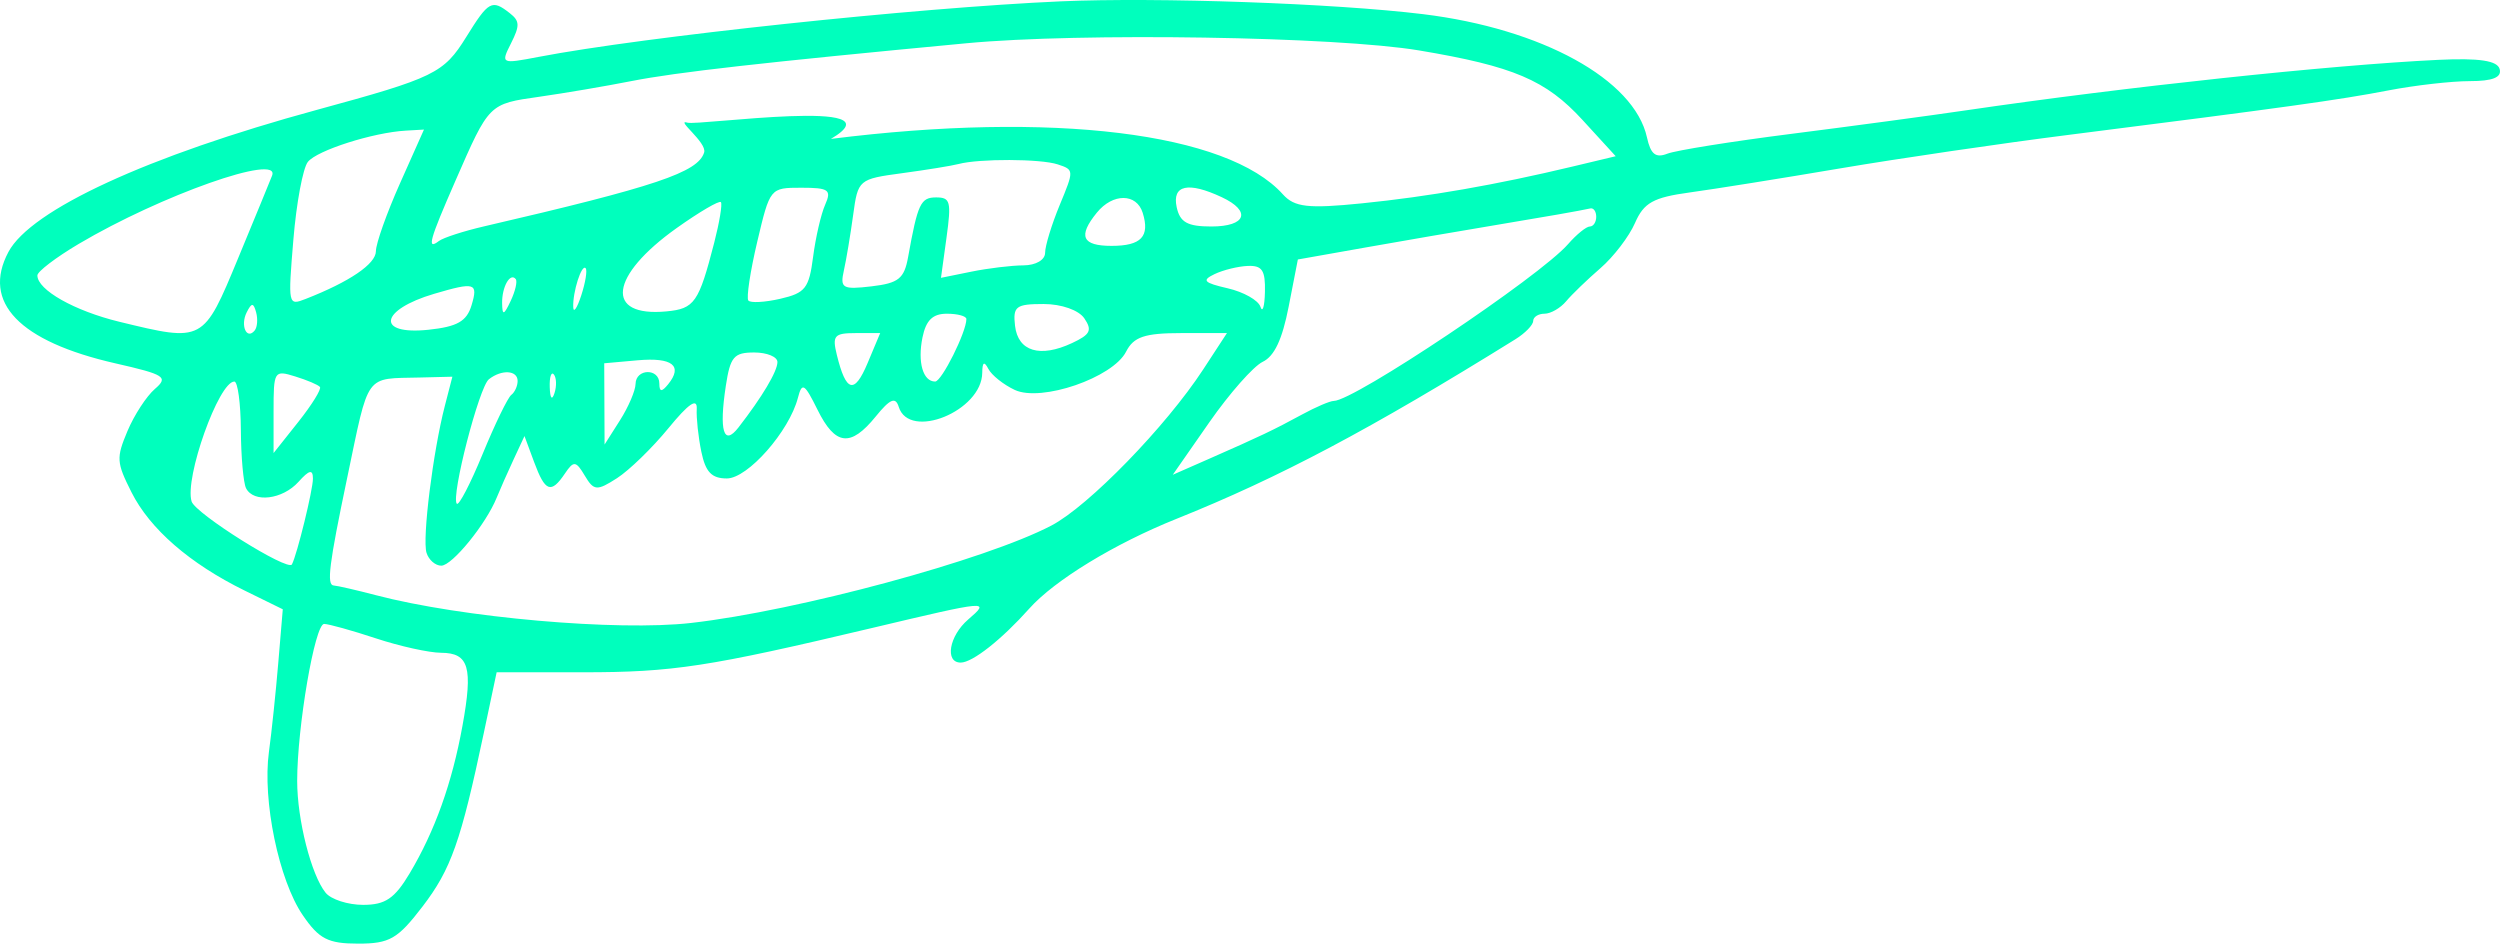 <svg width="204" height="77" viewBox="0 0 204 77" fill="none" xmlns="http://www.w3.org/2000/svg">
<path fill-rule="evenodd" clip-rule="evenodd" d="M86.566 0.109C74.793 0.627 52.562 2.991 43.948 4.643C40.883 5.231 40.852 5.215 41.7 3.533C42.43 2.083 42.414 1.713 41.596 1.073C40.136 -0.071 39.87 0.075 38.044 3.021C36.209 5.982 35.455 6.349 25.856 8.965C12.056 12.725 2.52 17.118 0.687 20.561C-1.501 24.672 1.568 27.863 9.428 29.652C13.46 30.57 13.764 30.768 12.638 31.739C11.954 32.329 10.947 33.875 10.401 35.175C9.478 37.373 9.5 37.722 10.726 40.162C12.233 43.165 15.484 45.989 19.968 48.192L23.075 49.718L22.709 54.067C22.509 56.459 22.165 59.741 21.944 61.361C21.405 65.322 22.752 71.822 24.702 74.674C26.033 76.623 26.767 77 29.225 77C31.791 77 32.447 76.622 34.468 73.986C36.81 70.93 37.604 68.682 39.481 59.8L40.526 54.858H47.572C54.916 54.858 57.797 54.416 71.184 51.238C80.71 48.976 80.843 48.964 79 50.554C77.448 51.891 77.072 54.067 78.392 54.067C79.352 54.067 81.723 52.2 83.996 49.653C86.059 47.343 90.954 44.36 96.008 42.334C104.394 38.971 111.82 35.035 123.662 27.68C124.454 27.188 125.105 26.518 125.107 26.192C125.11 25.865 125.525 25.599 126.03 25.599C126.535 25.599 127.33 25.142 127.797 24.584C128.263 24.026 129.523 22.811 130.596 21.883C131.669 20.955 132.938 19.296 133.416 18.196C134.137 16.54 134.906 16.111 137.89 15.703C139.872 15.432 145.397 14.548 150.167 13.739C154.937 12.93 163.321 11.7 168.798 11.006C186.415 8.773 190.884 8.152 194.89 7.378C197.052 6.962 200.039 6.62 201.529 6.62C203.401 6.62 204.157 6.316 203.973 5.639C203.786 4.946 202.304 4.724 198.941 4.885C190.106 5.309 173.435 7.091 160.446 9C157.443 9.442 151.011 10.308 146.154 10.925C141.297 11.543 136.753 12.27 136.057 12.541C135.101 12.915 134.694 12.59 134.392 11.212C133.355 6.487 125.819 2.34 116.118 1.155C108.909 0.274 94.467 -0.237 86.566 0.109ZM115.797 4.115C123.495 5.404 126.155 6.536 129.137 9.793L131.842 12.748L128.317 13.591C122.09 15.08 116.572 16.044 111.132 16.593C106.736 17.037 105.629 16.911 104.684 15.859C100.157 10.815 85.853 9.061 67.802 11.335C73.633 7.895 56.951 10.273 56.1 10.01C55.044 9.684 57.712 11.626 57.458 12.443C56.952 14.066 53.521 15.218 39.51 18.469C37.832 18.858 36.17 19.397 35.816 19.666C34.808 20.433 35.026 19.642 37.167 14.744C39.925 8.436 39.877 8.483 44.01 7.895C46.039 7.606 49.434 7.029 51.553 6.611C55.212 5.892 62.19 5.104 78.857 3.53C88.156 2.651 109.024 2.982 115.797 4.115ZM32.635 14.972C31.557 17.39 30.674 19.877 30.674 20.497C30.674 21.535 28.531 22.991 24.939 24.395C23.507 24.954 23.496 24.905 23.94 19.546C24.186 16.569 24.718 13.717 25.122 13.21C25.87 12.27 30.44 10.812 33.117 10.659L34.596 10.574L32.635 14.972ZM86.311 13.414C87.651 13.856 87.652 13.884 86.471 16.733C85.817 18.314 85.281 20.066 85.281 20.626C85.281 21.208 84.525 21.649 83.515 21.654C82.543 21.658 80.631 21.889 79.266 22.167L76.784 22.671L77.235 19.39C77.64 16.442 77.553 16.109 76.387 16.109C75.123 16.109 74.887 16.613 74.103 20.968C73.785 22.738 73.326 23.106 71.114 23.366C68.746 23.644 68.535 23.522 68.861 22.066C69.059 21.181 69.4 19.144 69.618 17.538C70.011 14.652 70.058 14.612 73.633 14.129C75.623 13.86 77.685 13.525 78.215 13.384C79.914 12.935 84.916 12.953 86.311 13.414ZM22.203 14.33C22.079 14.657 20.835 17.681 19.439 21.052C16.586 27.94 16.613 27.927 9.742 26.257C6.072 25.365 3.05 23.656 3.05 22.473C3.05 22.159 4.567 21.003 6.422 19.904C13.127 15.934 22.91 12.478 22.203 14.33ZM67.334 16.703C66.996 17.463 66.553 19.383 66.348 20.967C66.018 23.522 65.715 23.909 63.678 24.379C62.414 24.671 61.238 24.735 61.065 24.523C60.892 24.309 61.218 22.151 61.791 19.726C62.83 15.33 62.839 15.319 65.389 15.319C67.63 15.319 67.871 15.49 67.334 16.703ZM99.694 16.09C102.135 17.232 101.693 18.482 98.848 18.482C96.893 18.482 96.28 18.139 96.016 16.9C95.634 15.097 96.953 14.807 99.694 16.09ZM58.28 19.806C57.019 24.697 56.674 25.193 54.38 25.41C49.309 25.889 49.73 22.509 55.226 18.603C57.078 17.286 58.699 16.338 58.827 16.495C58.955 16.653 58.708 18.142 58.28 19.806ZM93.245 17.367C93.847 19.297 93.125 20.063 90.704 20.063C88.292 20.063 87.942 19.273 89.503 17.352C90.804 15.75 92.743 15.758 93.245 17.367ZM130.252 17.691C130.252 18.126 130.017 18.482 129.731 18.482C129.444 18.482 128.646 19.128 127.957 19.918C125.647 22.568 110.485 32.716 108.837 32.716C108.532 32.716 107.371 33.212 106.258 33.818C103.938 35.08 102.831 35.607 98.68 37.431L95.697 38.742L98.68 34.461C100.321 32.107 102.28 29.886 103.034 29.526C103.989 29.07 104.633 27.703 105.155 25.022L105.905 21.174L111.493 20.183C114.567 19.639 119.106 18.856 121.579 18.445C126.181 17.678 128.915 17.199 129.77 17.008C130.035 16.948 130.252 17.256 130.252 17.691ZM47.432 24.1C47.094 25.142 46.798 25.578 46.776 25.071C46.722 23.836 47.47 21.495 47.792 21.892C47.933 22.065 47.771 23.058 47.432 24.1ZM103.219 23.82C103.191 25.016 103.025 25.561 102.851 25.031C102.677 24.501 101.475 23.823 100.182 23.525C98.219 23.071 98.041 22.88 99.105 22.369C99.805 22.032 101.029 21.731 101.824 21.7C102.995 21.655 103.26 22.058 103.219 23.82ZM41.674 24.551C41.115 25.736 40.989 25.77 40.973 24.742C40.952 23.411 41.628 22.211 42.083 22.772C42.233 22.957 42.049 23.757 41.674 24.551ZM38.479 24.909C38.085 26.22 37.313 26.66 34.967 26.908C30.643 27.365 30.976 25.285 35.437 23.972C38.763 22.993 39.03 23.075 38.479 24.909ZM20.783 26.966C20.131 27.77 19.592 26.56 20.128 25.493C20.532 24.686 20.684 24.686 20.901 25.49C21.05 26.039 20.997 26.704 20.783 26.966ZM88.484 25.981C89.142 26.956 88.972 27.296 87.481 27.994C84.866 29.218 83.068 28.674 82.827 26.587C82.644 25 82.896 24.808 85.158 24.808C86.616 24.808 88.03 25.307 88.484 25.981ZM78.857 26.034C78.857 27.095 76.839 31.134 76.308 31.134C75.314 31.134 74.862 29.558 75.275 27.531C75.561 26.132 76.109 25.599 77.263 25.599C78.14 25.599 78.857 25.794 78.857 26.034ZM70.789 29.644C69.716 32.196 69.034 32.01 68.286 28.96C67.898 27.382 68.074 27.18 69.836 27.18H71.823L70.789 29.644ZM98.181 30.146C95.139 34.804 88.828 41.296 85.797 42.883C80.424 45.697 65.113 49.837 56.395 50.833C50.368 51.522 37.669 50.403 30.674 48.568C29.084 48.151 27.534 47.795 27.229 47.776C26.64 47.739 26.851 46.062 28.32 39.042C30.146 30.321 29.714 30.919 34.276 30.805L36.914 30.739L36.301 33.111C35.33 36.864 34.445 43.958 34.804 45.109C34.984 45.687 35.526 46.159 36.008 46.159C36.895 46.159 39.663 42.761 40.532 40.605C40.792 39.963 41.407 38.57 41.901 37.51L42.798 35.582L43.585 37.707C44.485 40.141 44.966 40.319 46.099 38.638C46.812 37.579 46.997 37.6 47.719 38.815C48.456 40.054 48.707 40.074 50.345 39.021C51.342 38.38 53.23 36.546 54.542 34.944C56.194 32.927 56.905 32.441 56.854 33.362C56.812 34.094 56.982 35.671 57.23 36.867C57.573 38.523 58.07 39.042 59.311 39.042C61.017 39.042 64.406 35.193 65.112 32.455C65.445 31.162 65.647 31.285 66.705 33.427C68.159 36.37 69.403 36.517 71.457 33.989C72.63 32.545 73.073 32.358 73.335 33.198C74.194 35.957 80.127 33.538 80.151 30.419C80.159 29.547 80.311 29.448 80.647 30.096C80.913 30.613 81.884 31.387 82.804 31.818C84.968 32.831 90.811 30.82 91.891 28.692C92.502 27.486 93.411 27.18 96.388 27.18H100.118L98.181 30.146ZM54.517 31.361C53.992 32.007 53.802 31.989 53.802 31.293C53.802 30.026 51.879 30.065 51.861 31.332C51.853 31.876 51.281 33.21 50.59 34.297L49.333 36.275L49.319 32.959L49.305 29.644L52.035 29.4C54.867 29.149 55.749 29.845 54.517 31.361ZM63.439 29.544C63.439 30.3 62.189 32.396 60.255 34.887C59.05 36.438 58.666 35.167 59.227 31.487C59.589 29.111 59.885 28.762 61.54 28.762C62.584 28.762 63.439 29.114 63.439 29.544ZM26.107 31.575C26.246 31.746 25.452 33.031 24.341 34.429L22.323 36.97V33.571C22.323 30.259 22.368 30.186 24.088 30.718C25.059 31.017 25.967 31.403 26.107 31.575ZM42.238 31.088C42.238 31.497 42.006 32.009 41.72 32.226C41.436 32.442 40.385 34.609 39.385 37.041C38.386 39.474 37.435 41.301 37.273 41.103C36.79 40.508 39.093 31.577 39.893 30.948C40.937 30.128 42.238 30.206 42.238 31.088ZM45.247 32.074C45.042 32.704 44.889 32.517 44.859 31.595C44.831 30.762 44.983 30.295 45.196 30.558C45.409 30.82 45.432 31.503 45.247 32.074ZM19.655 35.091C19.668 37.266 19.858 39.401 20.076 39.835C20.688 41.056 23.056 40.768 24.36 39.315C25.236 38.339 25.535 38.274 25.535 39.061C25.535 39.975 24.246 45.236 23.822 46.054C23.509 46.658 15.945 41.915 15.635 40.92C15.042 39.017 17.851 31.134 19.123 31.134C19.401 31.134 19.64 32.914 19.655 35.091ZM30.674 52.09C32.618 52.732 35.012 53.262 35.994 53.267C38.267 53.279 38.608 54.447 37.736 59.235C36.887 63.902 35.48 67.83 33.428 71.267C32.201 73.322 31.441 73.837 29.632 73.837C28.388 73.837 27.01 73.392 26.57 72.848C25.397 71.4 24.25 66.889 24.25 63.727C24.25 59.315 25.694 50.903 26.449 50.913C26.829 50.918 28.731 51.448 30.674 52.09Z" fill="#00FFBD"/>
</svg>
